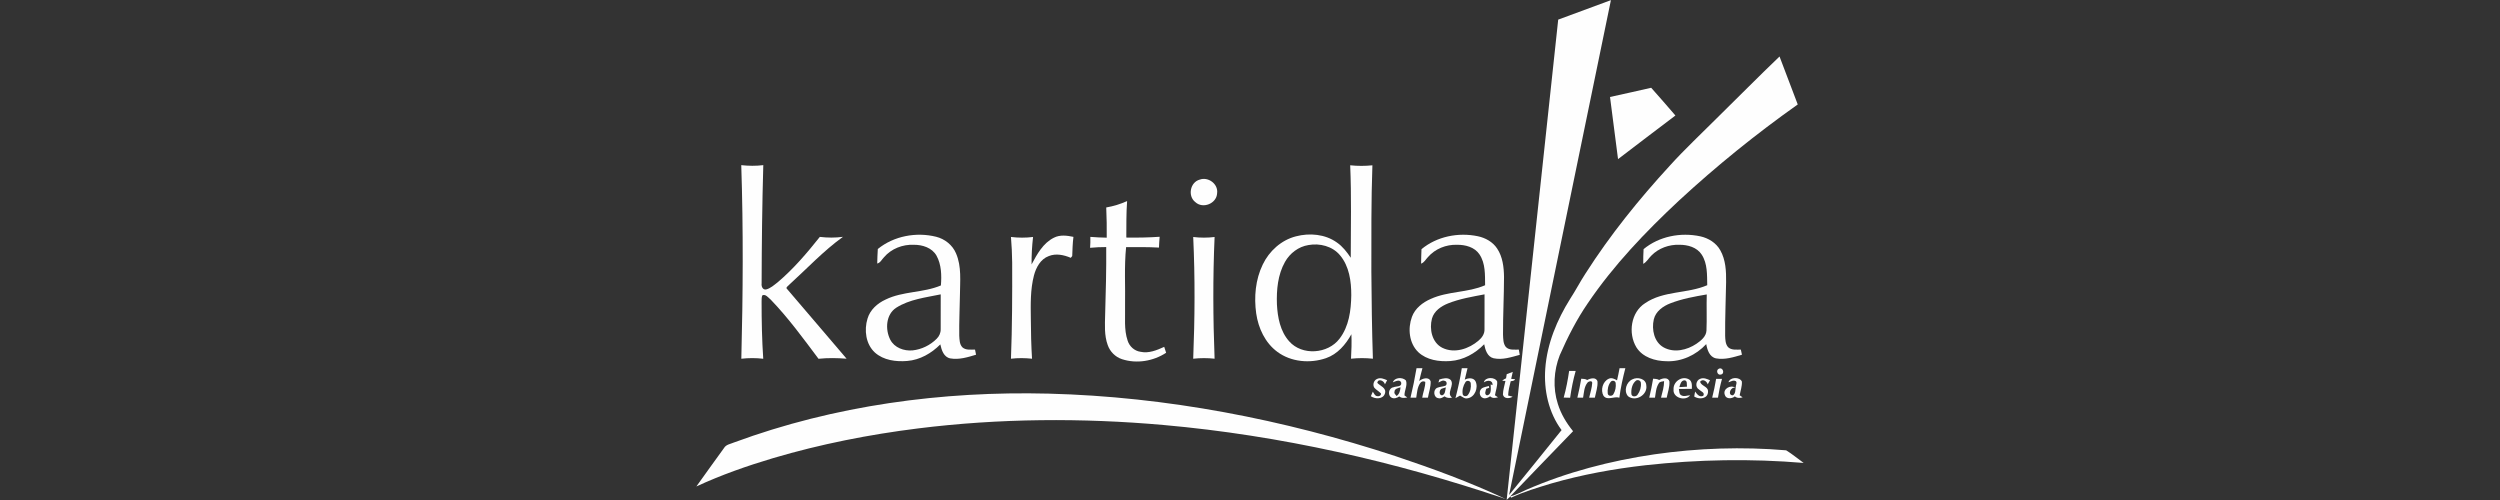 <?xml version="1.0" encoding="UTF-8"?>
<!DOCTYPE svg PUBLIC "-//W3C//DTD SVG 1.1//EN" "http://www.w3.org/Graphics/SVG/1.1/DTD/svg11.dtd">
<!-- Creator: CorelDRAW -->
<svg xmlns="http://www.w3.org/2000/svg" xml:space="preserve" width="169.333mm" height="33.867mm" version="1.1" style="shape-rendering:geometricPrecision; text-rendering:geometricPrecision; image-rendering:optimizeQuality; fill-rule:evenodd; clip-rule:evenodd"
viewBox="0 0 18162.65 3632.55"
 xmlns:xlink="http://www.w3.org/1999/xlink"
 xmlns:xodm="http://www.corel.com/coreldraw/odm/2003">
 <rect x="0" y="0" width="18162.65" height="3632.55" fill="#333333" stroke="none"/>
 <defs>
  <style type="text/css">
   <![CDATA[
    .fil0 {fill:none;fill-rule:nonzero}
    .fil1 {fill:#FEFEFE;fill-rule:nonzero}
   ]]>
  </style>
 </defs>
 <g id="Layer_x0020_1">
  <rect class="fil0" x="-0.01" y="0.01" width="18162.65" height="3632.54"/>
  <g id="_2290060638304">
   <path class="fil1" d="M11320.45 142.57c127.58,-47.14 255.24,-94.39 382.99,-141.54 -246.29,1198.42 -494.5,2396.35 -739.75,3594.85 128.53,-155.89 254,-314.26 381.29,-471.2 -94.49,-127.1 -130.04,-290.89 -118.45,-447.07 13.21,-182.03 85.74,-354.57 181.66,-507.9 39.07,-59.7 71.78,-123.38 110.84,-183.08 179,-280.24 388.8,-539.84 613.52,-784.43 108.36,-119.58 226.52,-229.67 340.41,-343.82 152.18,-149.05 301.62,-300.88 455.43,-448.03 43.44,116.45 88.31,232.33 132.33,348.49 -302.39,214.07 -591.27,447.36 -863.33,698.89 -242.69,226.62 -474.15,468.54 -661.14,744.12 -81.55,118.53 -146.96,247.15 -204.57,378.81 -43.72,111.69 -50.85,238.6 -13.98,353.23 22.54,73.21 62.64,139.64 110.75,198.77 -152.19,158.27 -305.81,315.21 -457.24,474.25 40.78,-10.17 77.2,-31.65 115.69,-47.9 296.49,-129.38 612.37,-211.23 931.96,-258.28 316.64,-45.44 638.8,-56.46 957.63,-29.19 44.58,27 84.5,61.42 127.09,91.64 -382.43,-32.22 -768.18,-25.38 -1149.65,16.83 -231,26.33 -460.75,67.96 -684.33,132.59 -98.38,30.14 -198.2,59.13 -291.35,103.14l-5.33 -8.93c-6.76,6.18 -20.15,18.55 -26.9,24.71 124.43,-1162.96 249.72,-2325.91 374.44,-3488.97l-0.02 0.01z"/>
   <path class="fil1" d="M11696.87 704.57c99.72,-22.16 199.63,-43.83 299.06,-66.92 59.41,66.54 117.88,133.94 176.05,201.52 -139.55,104.76 -277.76,211.42 -416.83,316.84 -19.49,-150.48 -39.36,-300.86 -58.27,-451.44l0 0z"/>
   <path class="fil1" d="M10291.24 2674.85c14.16,0 28.52,0.11 42.86,0.11 -8.74,30.7 -15.86,61.88 -23.38,92.96 22.44,-19.1 71.67,-33.74 83.28,3.8 0.95,40.02 -13.21,78.33 -20.06,117.4 -13.88,-0.19 -27.66,-0.19 -41.45,-0.09 5.89,-38.41 22.62,-75.67 22.34,-114.65 -12.64,-7.13 -27.38,-4.18 -35.84,7.32 -22.62,30.99 -23.85,70.91 -29.94,107.42 -13.98,-0.09 -27.95,-0.19 -41.72,-0.09 17.1,-70.82 31.75,-142.31 43.91,-214.18l-0.01 0z"/>
   <path class="fil1" d="M10573.95 2892.74c18.53,-71.86 34.88,-144.3 46.1,-217.68 13.78,0.1 27.57,0.1 41.54,0.1 -7.33,27.57 -13.31,55.51 -20.06,83.17 24.35,-13.21 62.65,-16.55 78.14,11.59 22.62,46.29 -4.27,116.36 -58.55,123.86 -20.82,5.04 -36.68,-11.4 -53.71,-19.77 -11.31,5.99 -22.54,12.26 -33.45,18.73l0 0 -0.01 0zm72.43 -116.16c-16.36,25.39 -25,57.71 -19.59,87.74 3.89,16.54 28.13,18.16 37.37,5.32 18.34,-23.48 24.81,-55.52 20.9,-84.62 -1.43,-19.57 -29.28,-24.7 -38.69,-8.45l0 0.01z"/>
   <path class="fil1" d="M10946.48 2718.29c14.64,-5.6 29.09,-11.21 43.83,-16.63 -3.89,16.91 -7.7,33.84 -11.5,50.76 7.03,0.67 21.19,1.9 28.23,2.47 -5.33,13.59 -19.97,12.45 -31.76,14.82 -8.84,34.03 -17.2,68.26 -18.63,103.62 8.18,2.08 24.43,6.46 32.61,8.56 -21.86,15.21 -64.45,16.82 -70.44,-15.79 0.67,-33.55 11.79,-65.69 18.26,-98.38 -5.9,-0.39 -17.87,-1.23 -23.87,-1.72 8.18,-7.71 18.06,-12.94 28.34,-17.59 1.51,-10.07 3.23,-20.15 4.94,-30.14l-0.01 0.01z"/>
   <path class="fil1" d="M9985.25 2817.93c-15.32,-21.48 -4.85,-55.7 19.77,-65.21 24.14,-11.59 49.91,0 72.53,9.6 -5.51,9.88 -10.75,19.96 -16.06,30.04 -4.85,-25.86 -50.28,-46.4 -55.32,-10.65 21.19,22.91 67.49,35.75 55.81,75.77 -12.26,44.2 -71.02,43.35 -102.67,21.19 4.66,-11.03 9.41,-22.05 14.25,-33.08 9.03,11.69 14.06,30.71 31.46,32.42 13.02,3.23 29.85,-3.72 27.95,-19.39 -14.54,-15.22 -33.37,-25.47 -47.72,-40.68l0 -0.01z"/>
   <path class="fil1" d="M10119.19 2777.8c12.64,-37.46 70.72,-39.17 95.15,-13.59 12.74,35.84 -11.79,72.34 -10.55,109.03 5.03,3.52 15.21,10.65 20.34,14.27 -20.06,4.37 -41.64,6.65 -58.36,-7.42 -16.64,11.51 -39.07,19.49 -57.71,7.99 -28.42,-17.87 -19.39,-69.78 15.03,-74.44 19.2,-9.02 60.73,-0.57 57.22,-32.14 -7.88,-29.27 -42.4,-11.12 -61.12,-3.71l0 0 0 0.01zm11.79 69.58c-4.18,12.74 9.7,20.25 15.31,29.75 20.92,-14.63 26.43,-39.06 28.62,-63.11 -17.48,4.94 -44.3,9.6 -43.91,33.37l-0.01 -0.01z"/>
   <path class="fil1" d="M10457.02 2756.9c26.13,-7.41 59.6,-17.48 82.42,3.42 30.61,38.88 -34.99,97.06 10.17,128.24 -19.67,4.66 -38.87,3.51 -55.23,-9.03 -13.41,7.88 -27.47,18.06 -44.02,13.31 -36.11,-3.89 -40.68,-61.6 -9.02,-75.47 18.81,-7.89 39.63,-8.28 58.93,-14.93 13.88,-5.52 12.83,-32.69 -2.66,-34.6 -16.64,-9.31 -32.51,5.31 -47.33,11.03 1.72,-5.43 5.03,-16.45 6.75,-21.97l0 0 0 0zm16.63 66.92c-18.16,9.21 -21.47,47.24 3.14,48.57 24.24,-7.6 22.44,-37.64 27.38,-57.98 -7.71,2.37 -22.91,7.03 -30.53,9.41l0 0.01z"/>
   <path class="fil1" d="M10780.22 2778.09c8.65,-40.49 80.9,-41.17 96.87,-6.26 2.48,33.93 -10.64,66.73 -16.16,99.9 5.52,3.7 16.44,11.03 21.97,14.74 -19.67,5.61 -41.17,8.56 -56.94,-7.32 -14.92,10.26 -32.69,19.1 -51.14,12.55 -29.37,-9.7 -32.22,-54.85 -7.8,-71.39 15.11,-8.84 32.89,-10.65 49.52,-15.98 0.67,3.24 2.09,9.79 2.76,13.03 -5.31,1.72 -16.06,5.22 -21.47,7.03 -4.38,15.03 -16.83,40.4 5.22,47.91 36.79,-6.37 26.24,-52.86 26.8,-79.66l13.79 6.08c1.61,-40.68 -39.56,-37.08 -63.41,-20.63l0 0z"/>
   <path class="fil1" d="M5333.89 3214.03c728.25,-268.54 1510.31,-373.77 2284.28,-354.28 856.87,22.05 1706.79,187.17 2520.22,454.1 270.92,90.87 540.41,188.87 798.97,310.94 -803.15,-272.07 -1636.26,-461.7 -2481.62,-536.99 -594.4,-52.86 -1194.71,-49.05 -1787.1,24.81 -354.96,44.48 -707.24,113.78 -1050.42,215.22 -190.49,56.75 -378.81,122.53 -559.14,206.38 65.59,-93.64 133.94,-185.27 200.29,-278.34 15.21,-27.28 48.58,-30.42 74.52,-41.82l0.01 -0.01z"/>
   <path class="fil1" d="M5385.31 1199.83c53.23,5.89 106.94,6.46 160.07,-0.1 -8.17,286.51 -11.4,573.11 -12.16,859.71 -2.66,20.25 6.56,46.49 31.18,43.83 33.45,-7.88 59.41,-32.61 86.03,-52.95 114.64,-97.06 212.45,-211.98 305.71,-329.28 55.89,6.76 112.35,7.04 168.15,-0.47 -141.26,101.91 -260.65,229.94 -389.17,346.68 -7.41,10.17 -32.69,21.29 -15.02,34.69 142.69,168.74 288.04,335.19 430.42,504.1 -67.86,-5.31 -136.21,-6.55 -203.99,0.58 -110.27,-147.16 -219.11,-296.6 -346.87,-429.38 -17.49,-13.21 -37.46,-44.21 -61.89,-30.89 -5.42,14.63 -4.28,30.5 -4.75,45.91 0,138.12 2.56,276.33 11.98,414.17 -52.85,-6.37 -106.37,-6.18 -159.22,-0.19 12.07,-468.64 14.92,-937.76 -0.48,-1406.41l-0.01 0.01z"/>
   <path class="fil1" d="M9809.29 1200.78c53.51,5.8 107.7,5.8 161.32,0.19 -9.22,257.33 -7.42,514.85 -7.6,772.26 1.72,210.94 4.08,421.97 11.22,632.81 -52.86,-5.72 -106.19,-5.61 -159.03,0 3.51,-59.23 5.33,-118.54 2.85,-177.76 -41.26,75.01 -101.15,144.87 -184.13,173.66 -115.88,40.02 -253.91,28.52 -353.82,-45.71 -88.88,-65.31 -138.2,-172.15 -153.7,-279.2 -16.64,-119.39 -5.52,-245.72 47.62,-355.23 46.77,-97.91 134.79,-177.65 240.98,-204.76 99.33,-25.96 212.84,-16.34 297.82,44.87 41.54,28.62 72.72,69.2 100.58,110.75 0.19,-223.97 5.71,-448.01 -4.09,-671.88l0 0 -0.01 0zm-303.62 579.58c-72.05,11.41 -134.78,59.51 -170.15,122.53 -52.47,93.06 -62.18,203.33 -58.56,308.18 4.94,94.49 23.77,195.73 88.88,268.45 93.35,106.37 281.47,92.3 365.7,-18.55 68.91,-89.17 84.03,-206.46 85.55,-315.88 0.28,-101.15 -14.54,-210.84 -81.94,-290.7 -54.85,-65.87 -147.25,-89.15 -229.47,-74.05l-0.01 0.01z"/>
   <path class="fil1" d="M8715.82 1305.06c62.26,-23.2 136.41,32.33 126.52,99.33 -3.42,74.52 -103.6,115.11 -158.18,63.98 -56.85,-43.63 -38.11,-144.59 31.65,-163.31l0 0z"/>
   <path class="fil1" d="M8036.81 1507.24c52.38,-9.02 103.52,-24.34 151.72,-46.75 -6.47,88.31 -5.33,176.9 -5.8,265.4 80.81,1.23 161.71,-0.09 242.3,-5.79 -2.47,26.14 -4.08,52.38 -5.03,78.61 -79.47,-4.66 -159.13,-3.23 -238.79,-3.51 -14.36,141.54 -4.94,283.94 -7.6,425.87 2.38,84.61 -9.03,172.35 18.82,254 13.12,41.54 49.33,74.52 92.88,80.62 60.16,13.49 119.01,-11.41 172.81,-35.75 4.57,14.25 9.22,28.62 13.88,42.97 -93.64,61.31 -214.46,81.56 -321.39,46.29 -48.01,-15.79 -86.6,-55.05 -103.04,-102.56 -25.67,-70.45 -20.25,-146.69 -18.63,-220.26 4.75,-163.69 9.32,-327.57 7.8,-491.44 -39.07,-0.1 -78.24,1.61 -117.12,5.42 1.91,-26.43 2.66,-52.95 1.72,-79.37 39.55,3.14 79.29,5.04 119.11,5.8 0.67,-73.21 -0.28,-146.39 -3.61,-219.5l0 -0.04z"/>
   <path class="fil1" d="M6377.36 1808.87c116.73,-94.58 278.72,-124.71 423.4,-88.88 63.11,15.68 119.1,59.8 144.58,120.25 41.83,95.82 29.28,202.95 28.62,304.58 -1.52,98.1 -6.46,196.1 -4.94,294.2 2,29 1.43,62.93 23.66,84.98 25.01,21.58 60.55,15.12 90.97,15.97 1.91,9.22 5.61,27.66 7.42,36.98 -60.27,18.24 -123.86,38.12 -187.46,26.8 -47.52,-9.49 -63.11,-60.64 -72.06,-101.8 -64.26,64.73 -148.19,113.12 -240.4,120.44 -81.46,6.84 -171.97,-4.66 -235.08,-61.31 -66.53,-61.03 -79,-163.12 -53.51,-246.2 18.63,-64.07 71.95,-111.4 131.09,-138.5 126.05,-61.88 274.05,-48.28 402.1,-102.66 5.7,-72.64 4.18,-151.24 -32.04,-216.64 -32.41,-57.13 -101.63,-79.19 -163.89,-78.71 -81.27,-3.89 -164.63,28.23 -217.67,90.78 -15.79,15.68 -25.67,39.64 -48.96,45.44 0.47,-35.26 2.08,-70.44 4.18,-105.7l0 0 0.01 -0.02zm134.78 426.14c-76.42,48.67 -82.42,158.09 -44.29,232.81 29.85,58.18 99.62,83.56 161.97,77.75 65.41,-6.84 128.06,-37.46 174.53,-83.85 19.02,-18.16 30.52,-43.44 29.85,-69.96 0.67,-84.42 -0.09,-168.83 0.19,-253.24 -109.32,22.81 -225.96,35.56 -322.25,96.48l-0.01 0z"/>
   <path class="fil1" d="M10327.16 1810.29c112.27,-93.16 268.06,-123.57 409.33,-94.01 55.23,11.59 108.55,41.17 140.11,89.07 40.4,60.27 49.16,135.36 50.2,206.27 -0.28,139.56 -7.8,279 -7.33,418.55 1.52,30.71 0.48,65.41 20.63,90.69 24.53,25.11 62.75,18.35 94.4,19.1 2.09,12.65 4.18,25.28 6.47,38.02 -61.5,16.55 -125.96,38.69 -190.12,24.71 -45.71,-11.11 -60.17,-61.31 -68.25,-101.71 -65.02,67.21 -152,115.5 -246.39,121.97 -81.09,5.7 -171.02,-6.95 -232.52,-64.74 -67.1,-65.12 -76.99,-171.86 -45.81,-256.57 22.62,-61.79 77.85,-104.37 136.4,-129.95 125.01,-57.22 269.68,-44.58 395.06,-99.53 -0.95,-75.66 3.24,-158.65 -41.06,-224.33 -35.37,-52.95 -102.95,-70.24 -163.3,-69.48 -79,-2.66 -159.03,29.38 -211.03,89.54 -16.07,16.26 -26.62,39.45 -49.62,47.44 -0.1,-35.07 1.9,-70.06 2.84,-105.04l0 0 -0.01 0zm193.07 394.02c-50.48,20.15 -101.34,54.85 -116.83,109.79 -20.43,76.05 -0.38,174.81 75.38,212.75 87.73,43.25 193.54,7.88 263.6,-52.95 24.42,-20.34 44.09,-49.24 42.58,-82.32 0.95,-84.4 -0.09,-168.73 0.28,-253.14 -89.35,17.02 -180.04,32.15 -265.03,65.88l0.01 0z"/>
   <path class="fil1" d="M11940.71 1809.92c113.12,-93.54 270.17,-123.49 412.18,-92.96 59.04,12.92 115.4,47.43 145.16,101.43 39.73,69.87 43.25,153.05 42.21,231.56 -2.27,129.95 -8.08,259.79 -6.94,389.74 1.14,28.13 1.72,60.27 21.58,82.61 24.71,23.39 61.41,17.02 92.4,17.59 2,9.31 6.07,27.86 8.08,37.07 -60.75,18.06 -124.63,38.41 -188.41,26.62 -47.62,-9.99 -63.59,-61.88 -71.1,-103.61 -73.29,79.84 -180.33,129.09 -289.45,124.34 -81.75,-1.05 -172.44,-28.13 -217.97,-101.05 -61.79,-101.99 -40.4,-255.71 64.54,-321.39 133.66,-90.88 306.18,-67.4 450.2,-129.85 -1.61,-75.01 2.47,-156.66 -40.21,-222.24 -34.51,-53.43 -101.71,-71.86 -161.98,-71.39 -74.71,-2.85 -150.57,24.53 -203.23,78.04 -20.54,19.59 -33.94,46.67 -59.51,60.55 -1.04,-35.74 1.14,-71.38 2.47,-107.03l0 0 0 -0.01zm194.68 393.63c-53.33,20.63 -106.94,58.37 -120.54,117.21 -16.64,72.72 2,164.55 71.96,203.24 75.58,41.54 169.49,19.59 237.84,-26.43 32.89,-22.81 70.26,-52 72.9,-95.44 3.71,-87.65 -0.47,-175.38 2.1,-263.03 -89.37,15.21 -179.48,31.57 -264.27,64.45z"/>
   <path class="fil1" d="M7656.76 1726.93c44.2,-22.72 95.15,-15.86 141.82,-6.08 -5.89,46.21 -6.94,92.79 -8.84,139.27 -2.56,3.24 -7.8,9.79 -10.36,13.02 -50.28,-21.28 -107.89,-33.93 -160.46,-12.54 -59.31,21.86 -91.84,82.52 -107.14,140.4 -26.61,102.48 -24.13,209.61 -22.71,314.65 0.28,96.87 2.76,193.83 8.65,290.5 -50.85,-5.61 -102.28,-5.99 -153.04,0 9.03,-232.99 9.6,-466.16 8.84,-699.35 -0.95,-61.78 -3.34,-123.67 -8.84,-185.27 53.23,6.66 107.23,6.84 160.55,0.11 -7.69,66.06 -11.49,132.7 -10.74,199.33 39.63,-74.34 83.54,-155.04 162.25,-194.02l0.02 -0.02z"/>
   <path class="fil1" d="M8668.76 1721.71c51.52,6.37 103.71,6.46 155.33,0.09 -12.94,294.59 -11.32,589.57 0,884.14 -51.62,-5.6 -103.81,-5.6 -155.33,0.19 11.88,-294.58 13.78,-589.83 0,-884.42l0 0z"/>
   <path class="fil1" d="M11766.18 2675.14c13.88,0 27.95,0 42.01,-0.09 -18.05,70.63 -34.22,141.82 -43.44,214.26 -37.55,-12.84 -86.88,23.38 -114.93,-13.41 -23.66,-41.17 -6.37,-104.85 38.22,-124.43 20.82,-9.99 41.64,1.8 59.8,11.69 6.84,-29.19 13.02,-58.47 18.34,-88.03l0 0 0 0zm-65.49 100.48c-17.59,22.91 -23.19,53.71 -20.54,82.04 1.23,21.3 31.65,23.19 41.17,6.37 14.56,-23.96 20.15,-53.62 16.64,-81.28 -2.38,-18.63 -28.13,-22.05 -37.26,-7.13z"/>
   <path class="fil1" d="M12488.06 2678.56c29.38,-13.2 44.67,36.41 15.03,42.3 -25.11,8.93 -40.12,-31.94 -15.03,-42.3z"/>
   <path class="fil1" d="M11360.37 2888.46c17.87,-63.5 29.94,-128.42 39.55,-193.64 15.78,0.09 31.65,0 47.52,-0.1 -18.16,63.87 -30.99,129.17 -40.39,194.87 -15.69,-0.48 -31.19,-0.85 -46.68,-1.14l0.01 0z"/>
   <path class="fil1" d="M11487.85 2751.29c14.64,1.43 30.33,0.67 43.25,9.5 22.62,-12.92 66.17,-23.29 74.81,10.93 2.66,39.93 -11.68,78.53 -19.2,117.21 -10.36,0.1 -31.08,0.19 -41.36,0.28 7.89,-35.55 20.25,-70.63 22.25,-107.23 0.1,-19.78 -27.08,-11.5 -34.49,-1.9 -24.82,30.42 -25.1,71.96 -31.85,108.85 -10.36,0.1 -31.28,0.19 -41.64,0.28 10.83,-45.63 20.34,-91.64 28.23,-137.93l0 0z"/>
   <path class="fil1" d="M11859.62 2755.75c37.07,-19.48 99.15,-4.46 100.86,44.21 11.31,68.82 -78.42,122.04 -132.7,78.61 -33.27,-37.83 -12.45,-103.24 31.85,-122.81l0 0 0 -0.01zm27.76 8.27c-29.84,21.96 -38.69,64.92 -35.07,99.9 4,21.77 35.18,19.1 44.87,3.14 18.06,-23.95 27.19,-55.23 23.96,-85.16 -1.04,-16.26 -19.67,-25 -33.74,-17.87l-0.01 -0.01z"/>
   <path class="fil1" d="M12010.01 2751.09c14.82,1.52 30.5,1.43 43.82,9.7 22.72,-13.31 66.07,-22.9 74.62,11.4 2.28,39.84 -12.16,78.14 -19.67,116.74 -13.87,0 -27.65,0.09 -41.45,0.28 9.99,-39.64 22.63,-79.19 22.44,-120.44 -13.32,4.27 -31.28,2 -38.69,16.44 -20.25,30.61 -21.48,68.64 -27.58,103.71 -10.45,0.09 -31.27,0.28 -41.72,0.38 10.94,-45.82 20.54,-91.83 28.23,-138.2l0 0z"/>
   <path class="fil1" d="M12158.59 2829.91c-4.18,-55.42 57.61,-100.38 108.36,-75.58 27.47,12.07 25.18,45.92 24.42,70.81 -31.46,0.39 -62.92,0.29 -94.29,0.48 3.7,15.6 0.67,37.37 17.48,46.21 19.86,11.79 43.26,0.76 64.36,-0.28 -32.51,46.2 -127.1,19.29 -120.35,-41.64l0 0 0.01 -0.01zm41.92 -17.49c18.34,-0.76 36.98,-1.61 55.52,-3.23 -2.66,-15.58 5.03,-45.05 -18.63,-46.2 -25.39,1.9 -30.32,30.03 -36.89,49.43z"/>
   <path class="fil1" d="M12343.29 2829.33c-30.81,-17.1 -22.44,-67.29 9.7,-77.57 23.85,-10.07 48.47,1.33 70.44,10.75 -5.8,9.99 -11.31,19.96 -16.83,30.03 -6.65,-23.77 -36.69,-43.16 -55.32,-19.2 7.33,27.38 42.79,31.46 55.13,55.81 6.47,19.77 0.67,44.29 -17.86,55.42 -24.24,14.54 -56.47,11.03 -79.86,-3.71 1.33,-12.26 4.18,-24.24 6.65,-36.32 13.31,19.21 30.89,42.98 58.08,31.85 16.91,-23.77 -17.11,-32.79 -30.14,-47.04l0.01 -0.01z"/>
   <path class="fil1" d="M12467.71 2752.63c14.17,0 28.42,0 42.79,0 -12.65,44.77 -22.25,90.3 -29.28,136.32 -10.55,0.09 -31.65,0.28 -42.21,0.28 11.4,-45.06 21.19,-90.6 28.7,-136.61l0 0.01z"/>
   <path class="fil1" d="M12557.36 2777.33c10.83,-39.17 81.74,-40.88 97.53,-5.14 2.08,33.85 -10.26,66.46 -16.07,99.44 5.33,3.8 16.07,11.4 21.39,15.21 -19.48,5.52 -40.3,7.04 -56.46,-7.13 -21.77,18.73 -65.41,21.1 -73.48,-12.55 -15.1,-43.54 45.44,-74.72 77.75,-49.52 -36.02,-11.11 -59.88,55.61 -18.24,54.38 20.82,-13.6 16.73,-40.6 20.63,-61.61 -0.1,-13.68 11.98,-29.17 0.76,-41.06 -18.06,-10.36 -36.79,2.56 -53.8,7.99l0 -0.01z"/>
  </g>
 </g>
</svg>
